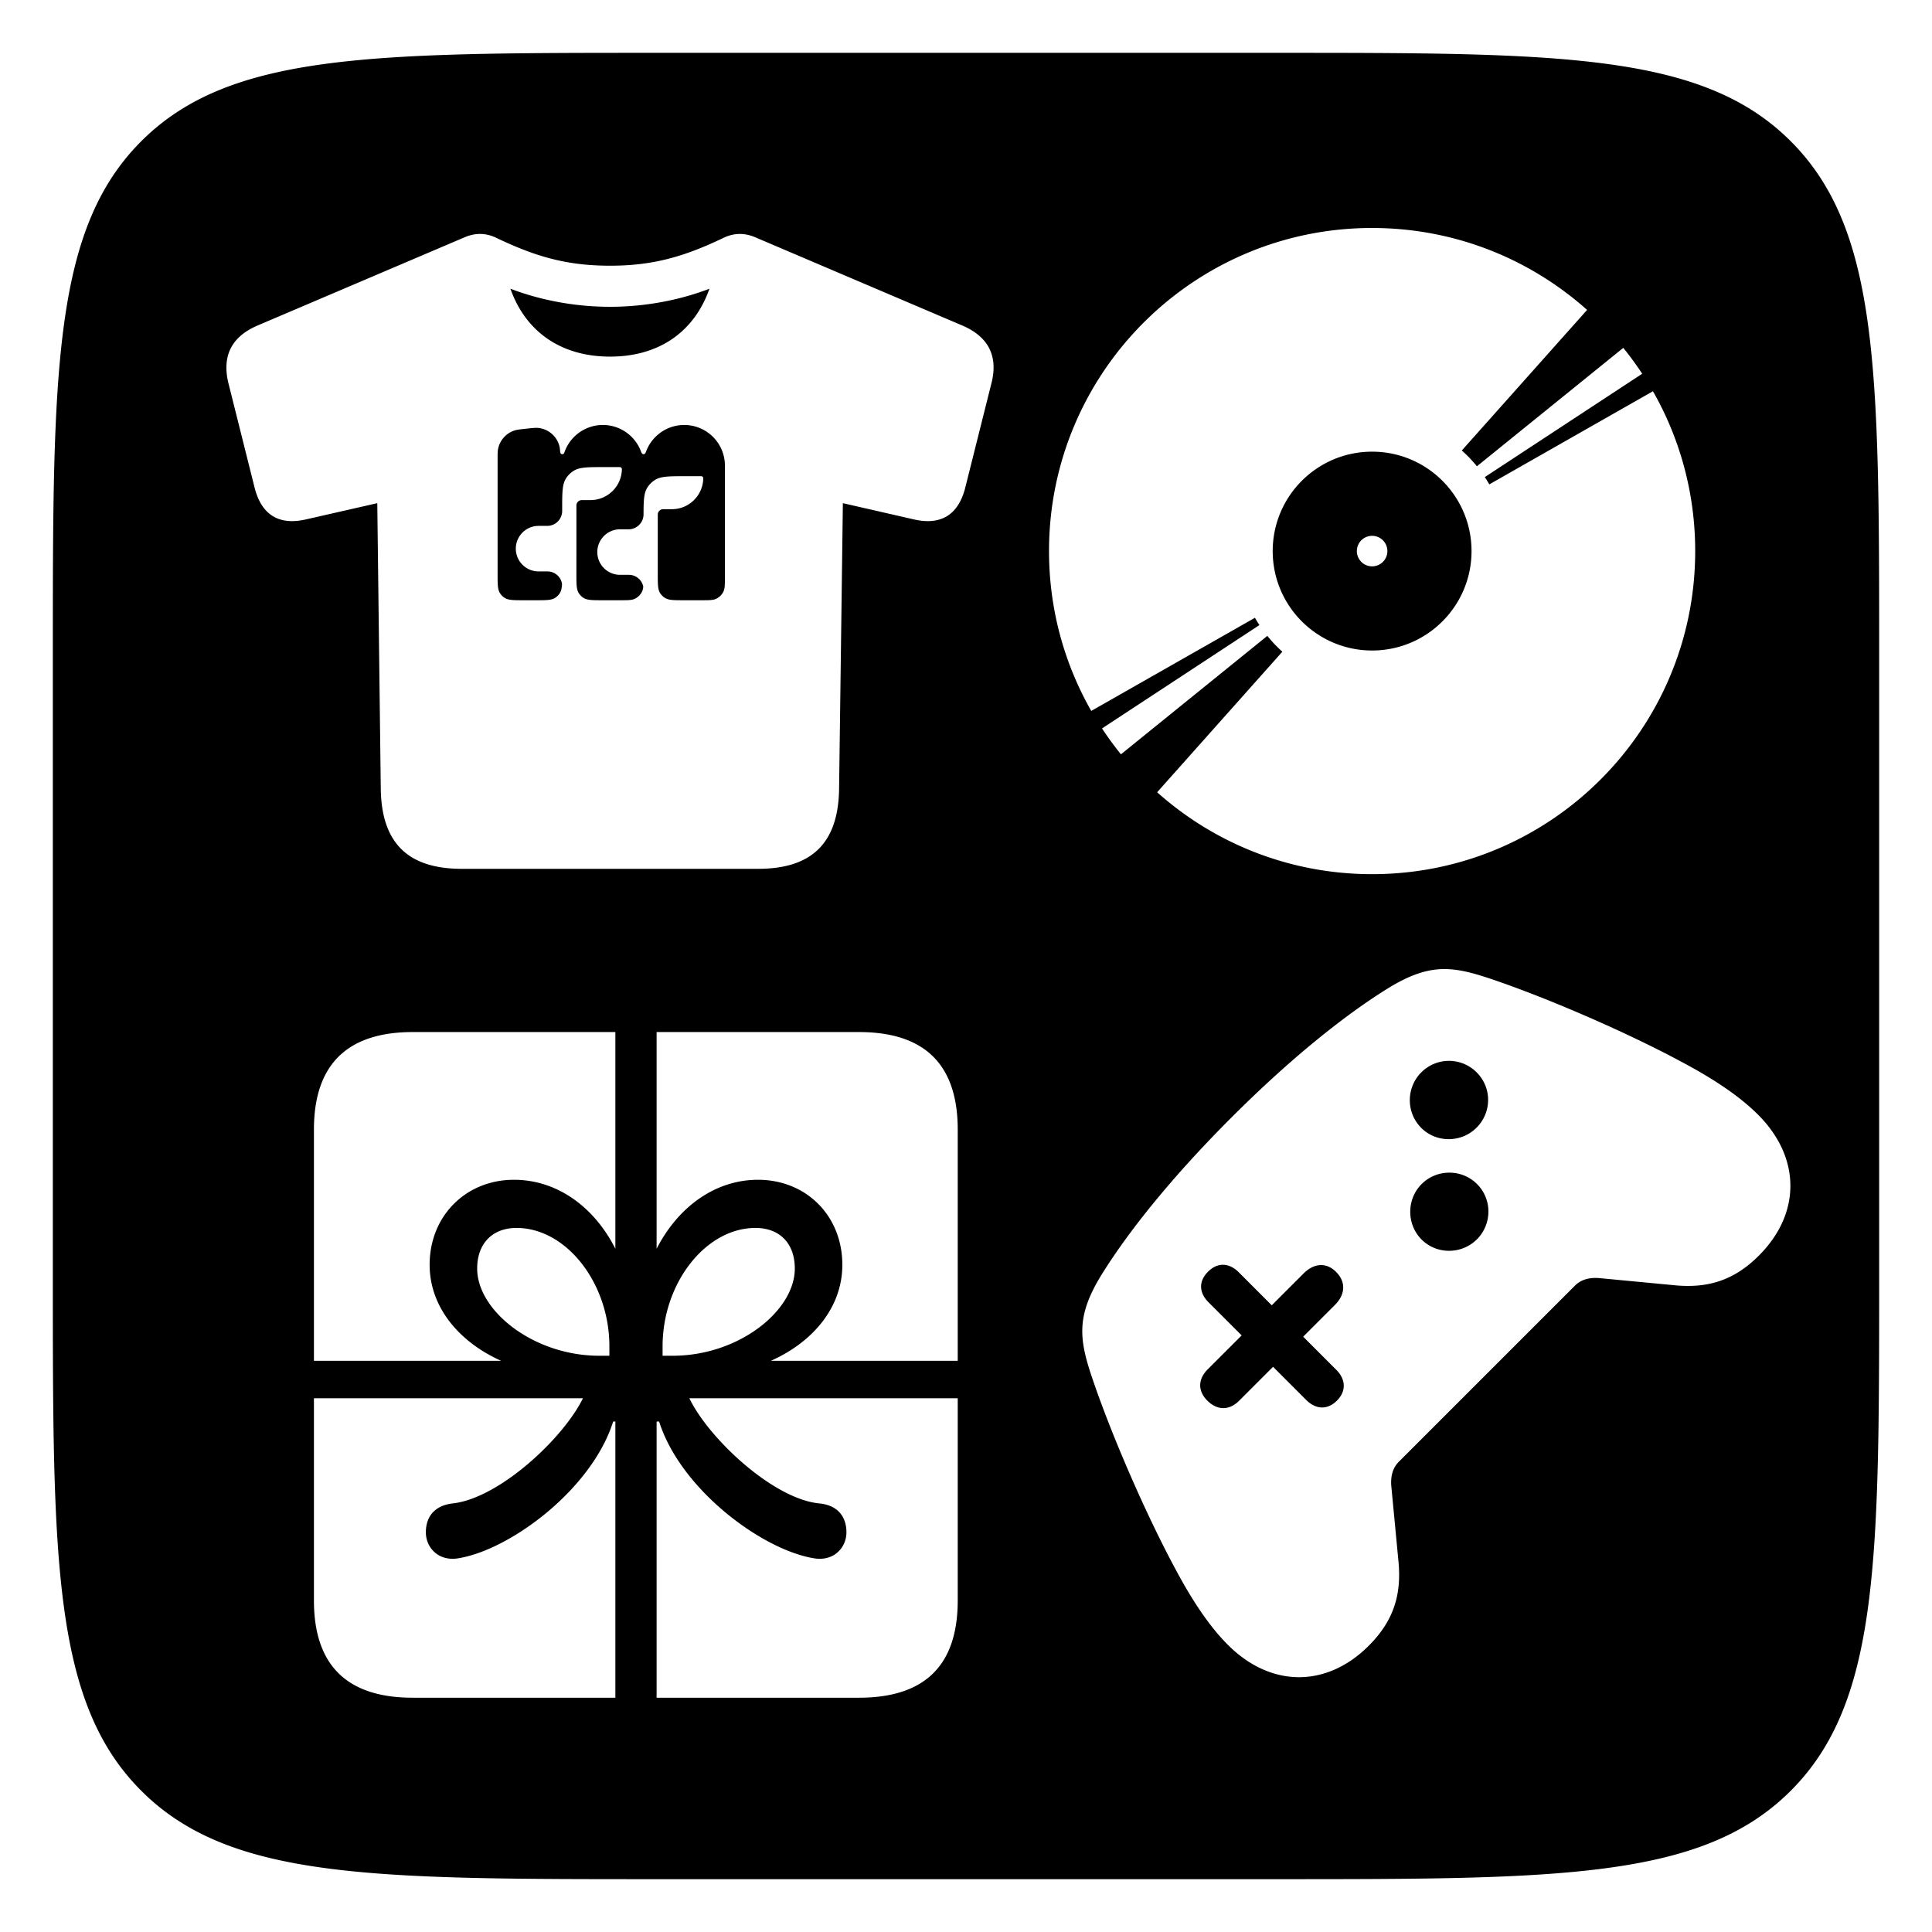 <svg xmlns="http://www.w3.org/2000/svg" fill="currentColor" viewBox="0 0 512 512"><path d="M338 14c75.425 0 113.137 0 136.568 23.432C498 60.863 498 98.575 498 174v164c0 75.425 0 113.137-23.432 136.568C451.137 498 413.425 498 338 498H174c-75.425 0-113.137 0-136.568-23.432C14 451.137 14 413.425 14 338V174c0-75.425 0-113.137 23.432-136.568C60.863 14 98.575 14 174 14h164ZM83.196 370.552v53.582c0 17.185 8.76 25.778 26.196 25.778h53.687v-73.186h-.584c-5.756 18.186-27.696 34.286-41.378 36.289-5.089.667-8.26-3.003-8.26-6.924 0-4.421 2.587-7.174 7.175-7.675 12.347-1.418 29.282-17.269 34.454-27.864h-71.29Zm99.489 0c5.088 10.595 22.106 26.612 34.37 27.864 4.671.417 7.258 3.253 7.258 7.675 0 3.921-3.17 7.591-8.259 6.924-13.682-2.003-35.622-18.103-41.378-36.289h-.668v73.186h53.604c17.519 0 26.196-8.593 26.196-25.778v-53.582h-71.123Zm216.25-109.804c-12.945-4.575-19.078-6.424-31.731 1.557-11.242 7.056-25.356 18.347-40.93 33.921-15.573 15.573-26.912 29.735-33.968 40.977-7.982 12.653-6.133 18.786-1.558 31.732 5.548 15.475 13.919 34.26 20.927 47.206 4.38 8.175 8.857 14.892 13.723 19.758 11.388 11.388 26.184 11.388 37.329.244 6.667-6.668 8.808-13.675 7.835-22.825l-1.85-19.466c-.243-2.774.487-4.964 1.947-6.424l46.769-46.769c1.46-1.46 3.65-2.19 6.424-1.947l19.466 1.85c9.15.973 16.158-1.169 22.826-7.836 11.144-11.145 11.144-25.94-.244-37.328-4.866-4.866-11.583-9.343-19.758-13.723-12.946-7.008-31.732-15.379-47.207-20.927Zm-78.792 76.261c2.482-2.482 5.548-2.434 8.128.145l8.759 8.761 8.419-8.42c2.823-2.822 6.084-2.968 8.614-.437 2.628 2.628 2.531 5.937-.292 8.759l-8.418 8.419 8.759 8.761c2.579 2.579 2.677 5.694.195 8.176-2.531 2.53-5.597 2.385-8.176-.194l-8.76-8.761-9.004 9.004c-2.628 2.627-5.791 2.579-8.419-.049-2.53-2.531-2.53-5.646.098-8.274l9.003-9.003-8.76-8.76c-2.579-2.579-2.677-5.597-.146-8.127Zm-210.751-63.503c-17.436 0-26.195 8.676-26.196 25.861v61.257h49.6c-11.179-5.006-18.938-14.266-18.938-25.444.001-12.931 9.595-22.525 22.359-22.525 11.178 0 21.106 6.924 26.862 18.27v-57.419h-53.687Zm64.616 0v57.419c5.84-11.346 15.768-18.27 26.863-18.27 12.847 0 22.357 9.594 22.358 22.525 0 11.179-7.676 20.439-18.938 25.444h49.517v-61.257c-.001-17.185-8.677-25.861-26.196-25.861h-53.604Zm-37.124 51.913c-6.34 0-10.428 4.088-10.428 10.762 0 11.179 14.934 23.108 32.369 23.108h2.669v-2.502c0-16.768-11.429-31.368-24.61-31.368Zm63.319 0c-13.181 0-24.61 14.6-24.61 31.368v2.502h2.67c17.519 0 32.369-11.929 32.369-23.108 0-6.674-4.005-10.762-10.429-10.762Zm176.539-11.624c4.039-4.039 10.658-4.039 14.697 0 4.04 4.039 3.991 10.609-.048 14.648-3.991 3.991-10.61 4.088-14.649.049s-3.99-10.706 0-14.697Zm-.097-29.59a10.34 10.34 0 0 1 14.698 0c4.039 4.039 4.039 10.561-.049 14.649-3.991 3.99-10.61 4.088-14.649.048-4.088-4.088-3.991-10.706 0-14.697ZM363.626 60.418c-47.291 0-85.626 38.335-85.626 85.626 0 15.41 4.07 29.868 11.195 42.359l43.378-24.686c.375.65.772 1.303 1.189 1.936l-41.714 27.391a86.847 86.847 0 0 0 5.014 6.857l38.793-31.387c.356.439.724.873 1.102 1.299l.017.021.025.026.015.022.028.026.016.023.024.025.02.021.024.028.062.067.026.027.015.02.027.027.016.021.026.026.06.067.027.027.017.021.025.026.015.02.029.028.102.114.027.025.017.023.027.024.174.187.018.017.026.029.016.016.028.028.016.02.028.027.017.021.025.025.021.021.025.026.019.017.028.027.016.021.072.072.02.018.026.026.016.021.029.025.015.02.027.027.021.017.025.027.017.019.028.027.017.02.027.026.017.02.026.025.022.019.024.028.018.02.028.026.019.019c.413.397.832.788 1.245 1.165l-33.183 37.244c15.137 13.5 35.091 21.705 56.969 21.705 47.289 0 85.622-38.331 85.622-85.622 0-15.41-4.072-29.866-11.196-42.356l-43.373 24.683a31.169 31.169 0 0 0-1.19-1.937l41.713-27.388a86.632 86.632 0 0 0-5.014-6.858l-38.792 31.384a34.095 34.095 0 0 0-1.103-1.3l-.019-.016-.025-.032-.015-.018-.029-.026-.015-.022-.024-.026-.018-.021-.024-.029-.016-.017-.028-.028-.016-.017-.024-.029-.019-.021-.027-.027-.015-.016-.027-.03-.018-.02-.029-.028-.015-.018-.027-.028-.019-.021-.025-.029-.015-.021-.029-.026-.016-.019-.028-.029-.016-.019-.027-.027-.015-.02-.027-.028-.019-.02-.026-.026-.016-.02-.026-.028-.044-.044-.015-.021-.029-.027-.015-.017-.027-.028-.017-.016-.026-.032-.016-.015-.028-.027-.016-.02-.028-.028-.019-.02-.025-.027-.021-.015-.025-.03-.017-.016-.028-.026-.016-.017-.026-.029-.017-.015-.027-.032-.017-.016-.027-.028-.016-.016-.03-.028-.014-.018-.042-.034-.021-.015-.027-.028-.015-.015-.029-.031-.017-.015-.044-.044-.072-.075-.018-.014-.03-.029-.018-.015c-.405-.4-.822-.782-1.244-1.166l33.199-37.25c-15.135-13.507-35.091-21.713-56.969-21.713Zm-163.188 2.587c-3.088-1.39-5.945-1.313-8.802.077-10.192 4.864-18.454 7.335-29.958 7.335-11.582 0-19.844-2.47-30.036-7.335-2.857-1.39-5.714-1.467-8.802-.077L68.481 86.168c-7.025 2.934-9.727 8.03-7.952 15.365l6.871 27.411c1.776 7.412 6.41 10.346 13.59 8.725l18.994-4.324.927 75.823c.232 14.207 7.181 21.079 21.465 21.079h78.525c14.285 0 21.233-6.872 21.465-21.079l1.004-75.823 18.917 4.324c7.181 1.621 11.814-1.313 13.59-8.725l6.872-27.411c1.853-7.335-.927-12.431-7.953-15.365l-54.358-23.163Zm163.188 56.693c14.546 0 26.346 11.794 26.346 26.346s-11.8 26.346-26.346 26.346c-14.552 0-26.346-11.794-26.346-26.346s11.794-26.346 26.346-26.346Zm-182.296-7.072c5.955 0 10.781 4.828 10.781 10.782v29.404c0 2.061.001 3.092-.366 3.894a4.048 4.048 0 0 1-1.998 1.998c-.802.366-1.833.367-3.894.367h-4.572c-2.726 0-4.091 0-5.084-.63a4.045 4.045 0 0 1-1.249-1.249c-.63-.993-.631-2.358-.631-5.085v-15.741c0-.785.638-1.422 1.423-1.423h2.307a8.325 8.325 0 0 0 8.324-8.181.556.556 0 0 0-.555-.565h-4.128c-4.363 0-6.545 0-8.134 1.008a6.471 6.471 0 0 0-1.998 1.999c-.918 1.447-1.001 3.387-1.008 7.017v-12.21h-.001v12.29a3.972 3.972 0 0 1-3.971 3.97h-2.362a6.033 6.033 0 0 0 0 12.064h2.437a3.896 3.896 0 0 1 3.824 3.153c-.052.489-.138.875-.294 1.218a4.052 4.052 0 0 1-1.998 1.998c-.802.367-1.835.367-3.896.367h-4.57c-2.727 0-4.091 0-5.084-.63a4.045 4.045 0 0 1-1.249-1.249c-.63-.993-.631-2.358-.631-5.085v-4.786h.001v-13.367c0-.785.637-1.422 1.423-1.423h2.306a8.327 8.327 0 0 0 8.325-8.181.557.557 0 0 0-.555-.566h-4.127c-4.364 0-6.547.001-8.136 1.009a6.49 6.49 0 0 0-1.998 1.998c-1.008 1.589-1.009 3.773-1.009 8.136v.469a3.97 3.97 0 0 1-3.97 3.97h-2.363a6.033 6.033 0 0 0 0 12.065h2.438a3.895 3.895 0 0 1 3.855 3.339c-.059 1.088-.209 1.823-.589 2.422a4.06 4.06 0 0 1-1.25 1.249c-.993.63-2.358.63-5.084.63h-3.188c-2.727 0-4.092.001-5.085-.63a4.045 4.045 0 0 1-1.249-1.249c-.63-.993-.63-2.358-.63-5.085v-30.233c0-1.529 0-2.295.136-2.947a6.48 6.48 0 0 1 4.344-4.844c.633-.205 1.394-.288 2.915-.454 1.849-.202 2.774-.303 3.534-.206a6.478 6.478 0 0 1 5.48 4.915c.087.361.131.767.154 1.3h.025c0 .795.646.945 1.051.449 1.4-4.329 5.463-7.461 10.259-7.461 4.627 0 8.572 2.917 10.101 7.012h.002l.014.04.023.064c.309.84.973.84 1.282 0l.022-.063c.004-.014.011-.028.016-.041h.002c1.528-4.095 5.474-7.012 10.102-7.012Zm182.296 29.373a4.045 4.045 0 1 0 0 8.09 4.045 4.045 0 0 0 0-8.09ZM188.007 76.517c-3.861 11.04-12.972 17.99-26.329 17.99-13.203 0-22.47-6.795-26.407-17.99 8.107 3.088 17.219 4.787 26.407 4.787 9.111 0 18.299-1.7 26.329-4.787Z"/></svg>